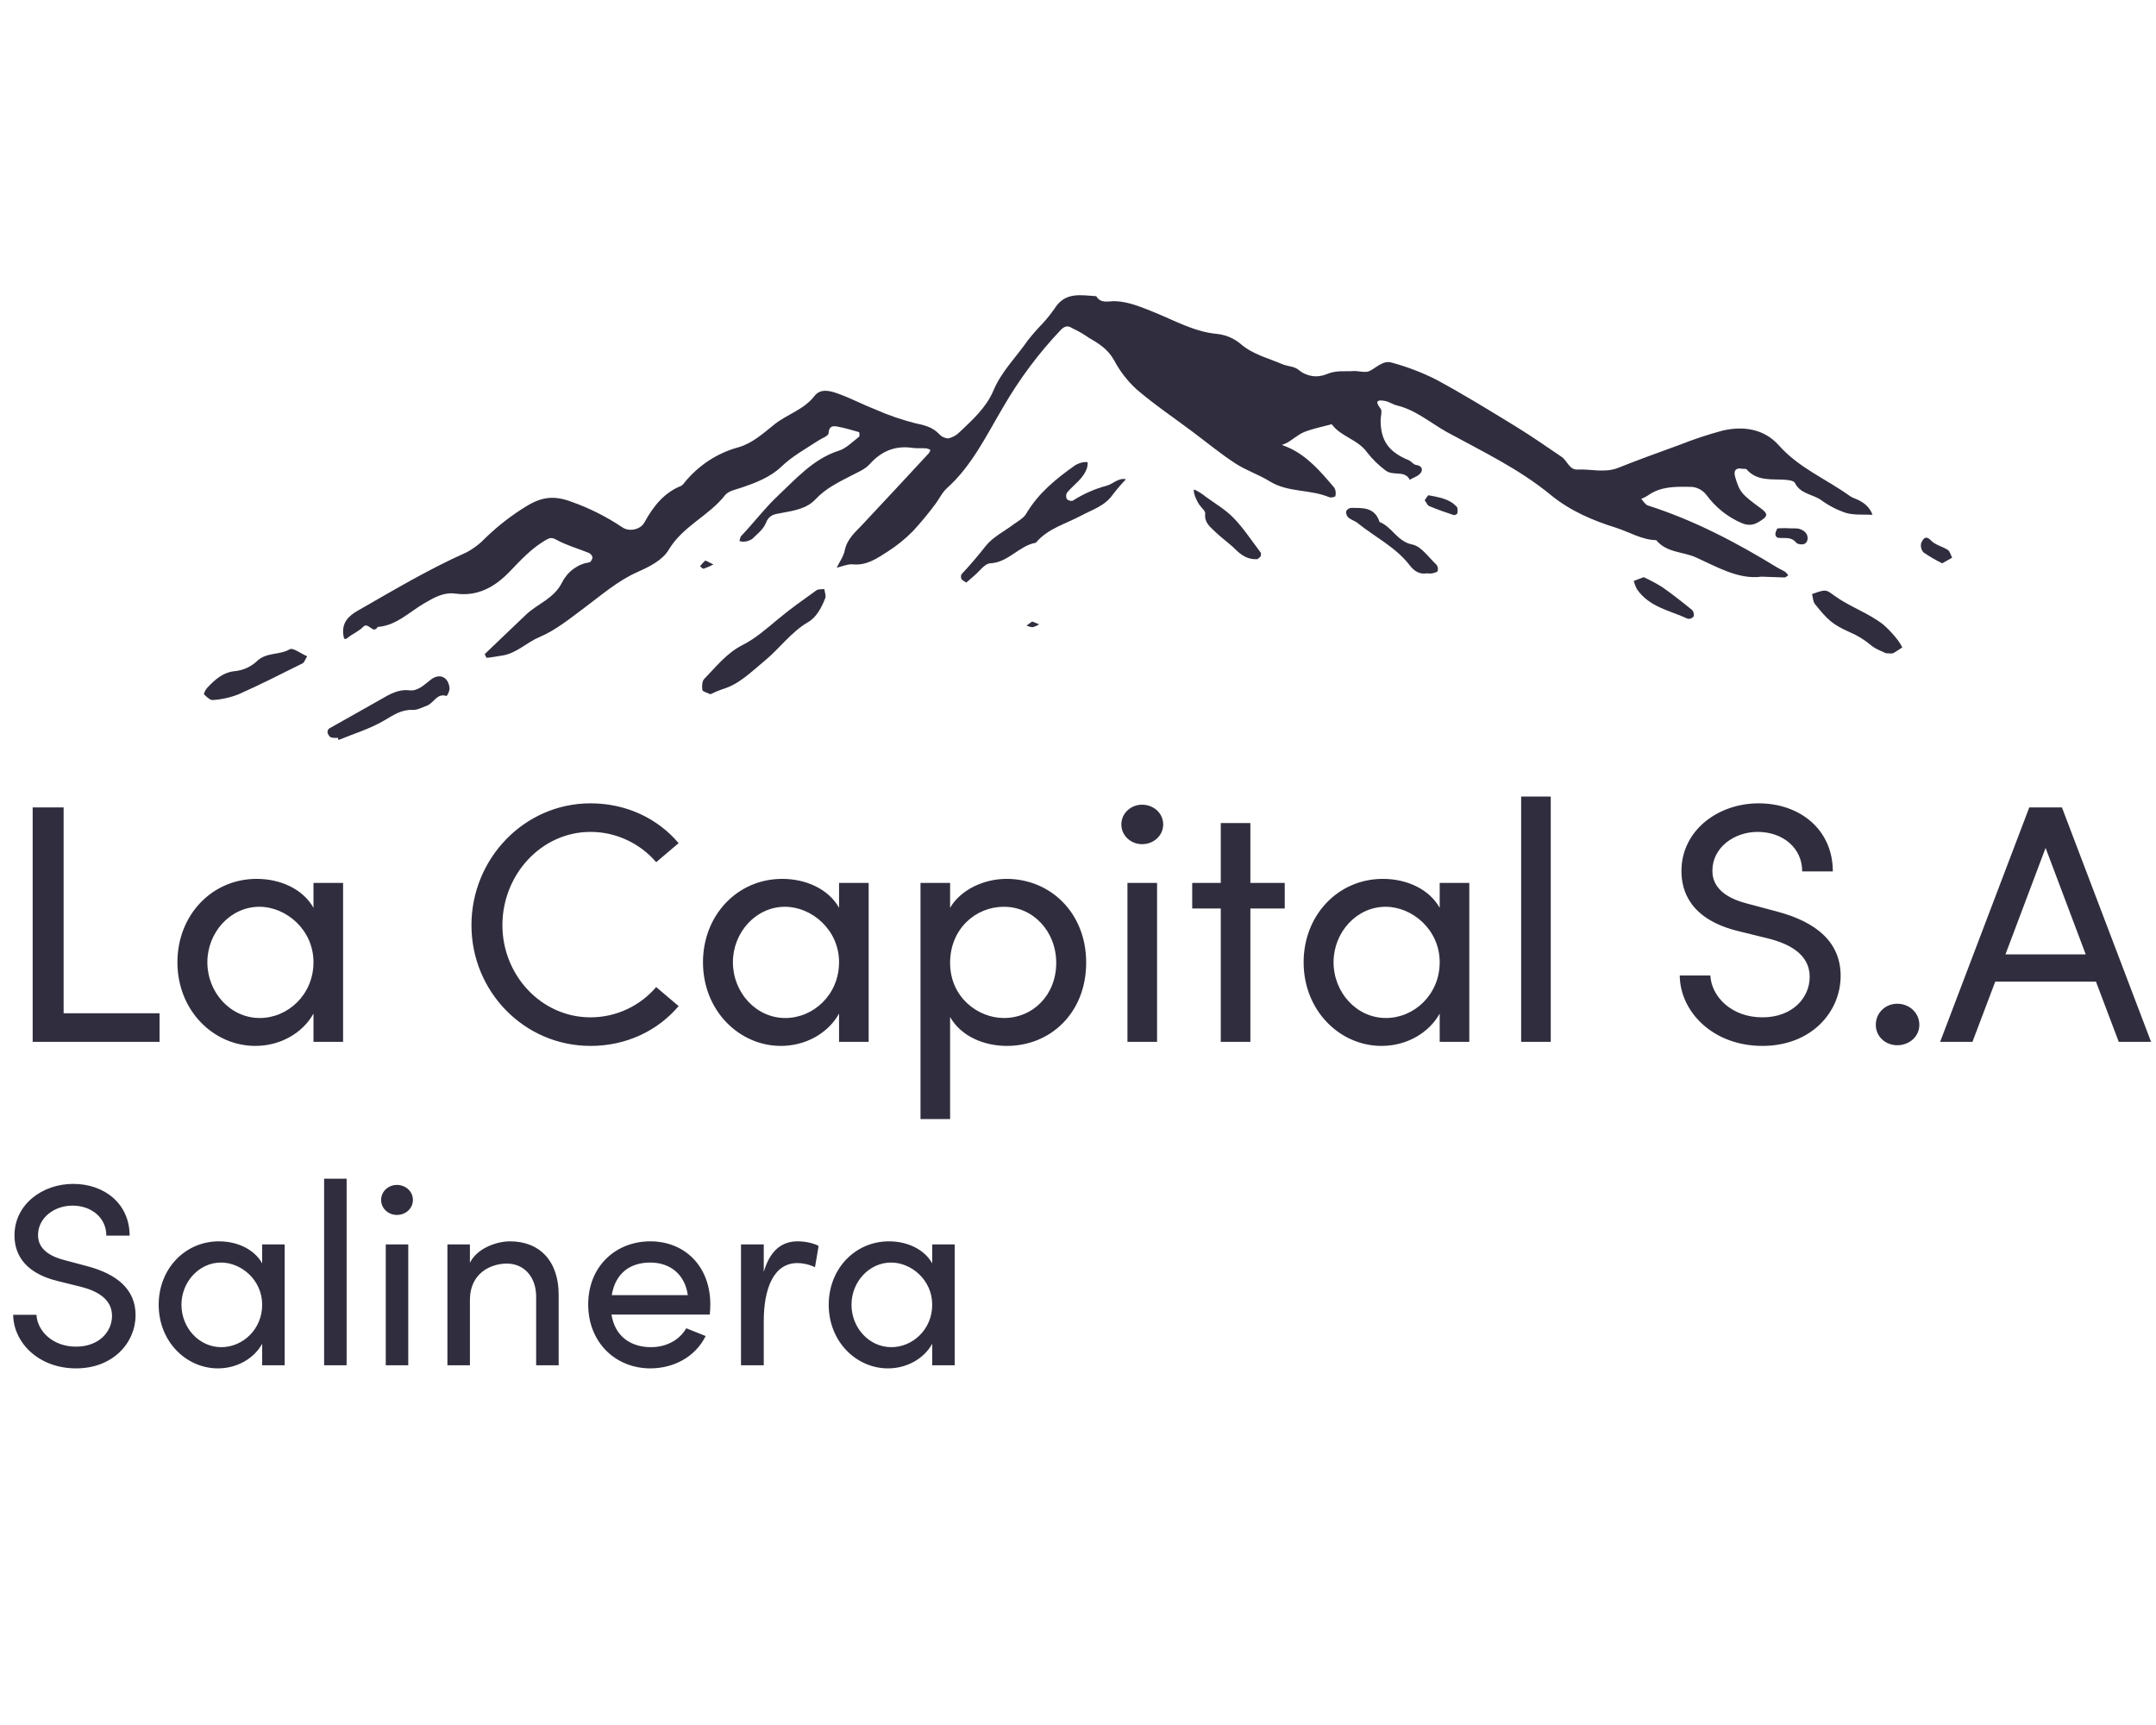 <svg width="100" height="80" viewBox="0 0 100 80" fill="none" xmlns="http://www.w3.org/2000/svg">
<g clip-path="url(#clip0_1_11)">
<path d="M81.702 26.744C80.643 26.887 79.649 26.296 78.668 25.853C78.058 25.578 77.301 25.639 76.819 25.051C76.159 25.038 75.58 24.677 74.973 24.482C73.895 24.145 72.835 23.703 71.904 22.936C70.447 21.74 68.749 20.933 67.114 20.04C66.347 19.613 65.665 19.011 64.792 18.803C64.599 18.756 64.422 18.626 64.227 18.592C63.903 18.532 63.747 18.592 64.035 18.951C64.121 19.062 64.035 19.317 64.035 19.506C64.044 20.447 64.415 20.961 65.338 21.342C65.462 21.393 65.559 21.549 65.679 21.562C65.933 21.591 66.014 21.763 65.901 21.924C65.789 22.085 65.563 22.143 65.388 22.249C65.14 21.779 64.62 22.106 64.249 21.806C63.938 21.572 63.657 21.297 63.414 20.987C62.977 20.37 62.202 20.265 61.769 19.674C61.35 19.788 60.92 19.871 60.515 20.027C60.236 20.137 59.994 20.355 59.73 20.517C59.643 20.563 59.552 20.602 59.459 20.634C59.553 20.671 59.648 20.706 59.74 20.746C60.642 21.142 61.266 21.886 61.896 22.628C61.956 22.744 61.971 22.88 61.937 23.008C61.929 23.046 61.732 23.093 61.652 23.059C60.767 22.683 59.751 22.852 58.898 22.326C58.382 22.007 57.793 21.816 57.287 21.484C56.594 21.031 55.95 20.499 55.285 20.002C54.426 19.358 53.534 18.757 52.718 18.058C52.297 17.674 51.943 17.215 51.672 16.704C51.383 16.184 50.946 15.919 50.483 15.653C50.288 15.515 50.083 15.393 49.87 15.288C49.663 15.21 49.509 14.983 49.192 15.311C48.167 16.391 47.27 17.596 46.518 18.899C45.744 20.208 45.074 21.605 43.925 22.636C43.695 22.841 43.558 23.154 43.363 23.404C43.042 23.836 42.698 24.25 42.334 24.642C41.982 24.997 41.595 25.31 41.178 25.577C40.691 25.888 40.206 26.233 39.572 26.173C39.324 26.15 39.064 26.27 38.809 26.326C38.937 26.061 39.123 25.809 39.181 25.528C39.294 24.977 39.682 24.674 40.02 24.308C41.044 23.215 42.064 22.12 43.08 21.021C43.112 20.973 43.138 20.92 43.155 20.864C43.096 20.832 43.033 20.808 42.968 20.793C42.752 20.779 42.532 20.8 42.319 20.771C41.527 20.657 40.888 20.913 40.336 21.528C40.115 21.774 39.77 21.907 39.469 22.065C38.885 22.37 38.3 22.647 37.827 23.154C37.412 23.6 36.803 23.686 36.247 23.79C35.911 23.851 35.671 23.869 35.518 24.267C35.405 24.551 35.11 24.778 34.881 25C34.766 25.073 34.636 25.115 34.502 25.122C34.433 25.124 34.364 25.114 34.298 25.092C34.324 25.013 34.328 24.909 34.379 24.856C34.954 24.255 35.465 23.574 36.057 23.016C36.913 22.212 37.727 21.276 38.908 20.902C39.253 20.792 39.542 20.486 39.846 20.255C39.879 20.229 39.862 20.047 39.846 20.041C39.52 19.945 39.192 19.849 38.859 19.787C38.645 19.745 38.452 19.738 38.429 20.098C38.419 20.224 38.112 20.326 37.943 20.44C37.361 20.822 36.753 21.152 36.237 21.646C35.721 22.14 35.029 22.4 34.351 22.628C34.099 22.713 33.778 22.77 33.628 22.968C32.866 23.938 31.672 24.392 31.009 25.508C30.729 25.978 30.11 26.289 29.584 26.521C28.656 26.929 27.897 27.6 27.098 28.192C26.426 28.692 25.78 29.226 25.015 29.548C24.424 29.797 23.951 30.304 23.293 30.402C23.056 30.438 22.821 30.485 22.584 30.508C22.555 30.508 22.477 30.344 22.487 30.331C23.117 29.722 23.757 29.122 24.388 28.516C24.931 27.99 25.7 27.774 26.083 26.988C26.209 26.744 26.389 26.535 26.607 26.378C26.824 26.22 27.074 26.118 27.336 26.079C27.398 26.069 27.484 25.924 27.481 25.844C27.468 25.798 27.445 25.756 27.415 25.72C27.384 25.685 27.346 25.657 27.303 25.639C26.805 25.436 26.278 25.293 25.81 25.034C25.565 24.899 25.474 24.953 25.267 25.074C24.641 25.446 24.149 25.977 23.651 26.498C22.949 27.228 22.157 27.67 21.132 27.53C20.589 27.456 20.16 27.698 19.684 27.975C18.987 28.379 18.38 29.018 17.519 29.074C17.299 29.447 17.087 28.812 16.84 29.074C16.652 29.272 16.38 29.379 16.162 29.552C15.989 29.695 15.952 29.655 15.925 29.447C15.849 28.877 16.16 28.568 16.592 28.322C18.242 27.379 19.874 26.402 21.608 25.631C21.949 25.455 22.26 25.22 22.528 24.937C23.114 24.37 23.759 23.873 24.451 23.456C25.136 23.043 25.713 22.969 26.512 23.273C27.338 23.564 28.127 23.96 28.861 24.453C29.176 24.675 29.704 24.567 29.888 24.232C30.296 23.486 30.797 22.852 31.59 22.534C31.653 22.496 31.707 22.443 31.747 22.38C32.403 21.576 33.279 21.004 34.256 20.742C34.881 20.563 35.395 20.106 35.902 19.695C36.503 19.208 37.277 19.012 37.781 18.361C38.062 17.998 38.51 18.126 38.867 18.254C39.466 18.468 40.035 18.771 40.632 19.003C41.219 19.26 41.823 19.468 42.441 19.626C42.86 19.714 43.238 19.797 43.551 20.121C43.607 20.184 43.674 20.236 43.748 20.272C43.822 20.308 43.903 20.328 43.985 20.332C44.183 20.287 44.365 20.185 44.511 20.037C45.11 19.468 45.733 18.915 46.072 18.125C46.453 17.216 47.141 16.558 47.68 15.775C47.889 15.511 48.111 15.258 48.344 15.018C48.551 14.795 48.742 14.557 48.916 14.306C49.407 13.522 50.138 13.693 50.845 13.736C51.069 14.105 51.428 13.954 51.729 13.967C52.358 13.994 52.917 14.237 53.494 14.466C54.468 14.855 55.386 15.392 56.467 15.488C56.871 15.533 57.255 15.701 57.57 15.972C58.113 16.436 58.826 16.611 59.471 16.887C59.718 16.993 60.037 16.987 60.23 17.152C60.411 17.304 60.628 17.402 60.857 17.437C61.086 17.472 61.32 17.442 61.535 17.352C61.969 17.164 62.359 17.236 62.768 17.209C63.019 17.191 63.311 17.305 63.517 17.209C63.853 17.043 64.158 16.699 64.544 16.815C65.257 17.006 65.95 17.271 66.613 17.605C67.865 18.279 69.079 19.029 70.294 19.772C71.022 20.218 71.725 20.708 72.432 21.188C72.692 21.364 72.788 21.796 73.167 21.776C73.798 21.745 74.432 21.947 75.068 21.692C76.002 21.316 76.95 20.98 77.896 20.634C78.552 20.373 79.222 20.151 79.901 19.969C80.86 19.747 81.827 19.888 82.505 20.652C83.442 21.71 84.704 22.21 85.793 22.999C85.878 23.054 85.969 23.098 86.064 23.132C86.417 23.274 86.708 23.489 86.853 23.875C86.446 23.852 86.011 23.899 85.623 23.788C85.208 23.651 84.815 23.448 84.459 23.186C84.064 22.914 83.509 22.915 83.248 22.391C83.195 22.286 82.94 22.262 82.774 22.249C82.154 22.209 81.499 22.324 81.009 21.767C80.974 21.726 80.874 21.753 80.806 21.739C80.52 21.68 80.398 21.82 80.476 22.102C80.685 22.814 80.763 22.912 81.676 23.579C81.975 23.798 82.002 23.918 81.746 24.094C81.461 24.294 81.203 24.433 80.796 24.264C80.15 23.991 79.584 23.543 79.157 22.965C79.059 22.835 78.933 22.732 78.788 22.665C78.644 22.598 78.487 22.568 78.329 22.578C77.664 22.568 77.013 22.563 76.428 22.982C76.331 23.043 76.23 23.095 76.124 23.137C76.226 23.243 76.311 23.404 76.432 23.442C78.558 24.121 80.527 25.151 82.439 26.324C82.554 26.394 82.681 26.444 82.795 26.516C82.851 26.564 82.901 26.618 82.944 26.679C82.886 26.714 82.829 26.781 82.77 26.781C82.442 26.767 82.117 26.76 81.702 26.744Z" fill="#302E3E"/>
<path d="M44.817 27.018C44.701 26.935 44.62 26.907 44.596 26.852C44.58 26.818 44.572 26.781 44.572 26.743C44.572 26.705 44.58 26.667 44.596 26.633C44.989 26.216 45.358 25.779 45.715 25.327C46.052 24.9 46.588 24.641 47.033 24.302C47.23 24.16 47.479 24.029 47.598 23.824C48.166 22.86 48.994 22.196 49.865 21.579C49.981 21.511 50.107 21.463 50.237 21.437C50.309 21.426 50.381 21.426 50.452 21.437C50.449 21.517 50.44 21.597 50.425 21.676C50.265 22.2 49.807 22.464 49.489 22.848C49.464 22.892 49.45 22.942 49.449 22.994C49.447 23.045 49.458 23.096 49.48 23.142C49.515 23.177 49.559 23.204 49.606 23.218C49.653 23.232 49.703 23.234 49.752 23.223C50.238 22.911 50.767 22.676 51.32 22.528C51.617 22.455 51.863 22.148 52.224 22.226C52.008 22.451 51.804 22.689 51.613 22.938C51.245 23.469 50.656 23.637 50.147 23.912C49.427 24.301 48.61 24.5 48.043 25.171C47.268 25.305 46.766 26.088 45.924 26.126C45.67 26.139 45.428 26.499 45.183 26.703C45.059 26.808 44.931 26.921 44.817 27.018Z" fill="#302E3E"/>
<path d="M32.952 32.198C32.795 32.121 32.59 32.078 32.577 32C32.55 31.835 32.564 31.588 32.663 31.487C33.217 30.918 33.712 30.283 34.428 29.921C35.053 29.606 35.573 29.139 36.112 28.692C36.675 28.224 37.274 27.802 37.869 27.376C37.961 27.311 38.11 27.335 38.234 27.318C38.252 27.46 38.322 27.627 38.276 27.745C38.101 28.179 37.88 28.621 37.48 28.853C36.69 29.313 36.161 30.075 35.469 30.643C34.858 31.146 34.29 31.734 33.505 31.964C33.316 32.031 33.132 32.108 32.952 32.198Z" fill="#302E3E"/>
<path d="M15.664 34.214C15.557 34.228 15.449 34.222 15.344 34.197C15.267 34.144 15.211 34.061 15.19 33.966C15.187 33.932 15.194 33.897 15.207 33.865C15.221 33.834 15.242 33.806 15.268 33.785C16.06 33.333 16.858 32.897 17.647 32.443C18.068 32.2 18.469 31.956 18.986 32.015C19.387 32.059 19.665 31.766 19.974 31.526C20.394 31.195 20.814 31.402 20.852 31.936C20.838 32.061 20.791 32.18 20.716 32.279C20.27 32.124 20.118 32.609 19.805 32.725C19.586 32.804 19.358 32.934 19.138 32.924C18.619 32.9 18.249 33.163 17.818 33.415C17.16 33.801 16.413 34.026 15.704 34.318C15.693 34.282 15.674 34.248 15.664 34.214Z" fill="#302E3E"/>
<path d="M87.463 30.292C87.295 30.204 86.992 30.109 86.768 29.914C86.478 29.671 86.155 29.473 85.811 29.327C84.977 28.948 84.792 28.77 84.181 28.014C84.091 27.9 84.088 27.706 84.046 27.55C84.247 27.491 84.453 27.386 84.647 27.392C84.796 27.392 84.95 27.534 85.086 27.628C85.804 28.149 86.657 28.423 87.356 28.97C87.605 29.189 87.833 29.434 88.035 29.701C88.11 29.803 88.177 29.911 88.234 30.025C88.09 30.117 87.951 30.218 87.8 30.297C87.742 30.32 87.655 30.298 87.463 30.292Z" fill="#302E3E"/>
<path d="M14.247 30.436C14.15 30.596 14.111 30.721 14.044 30.759C13.053 31.252 12.065 31.756 11.057 32.203C10.679 32.351 10.282 32.44 9.879 32.465C9.743 32.48 9.583 32.315 9.461 32.2C9.44 32.181 9.534 31.98 9.61 31.9C9.975 31.511 10.346 31.172 10.927 31.121C11.294 31.08 11.64 30.92 11.917 30.663C12.359 30.235 12.954 30.393 13.435 30.113C13.587 30.022 13.941 30.305 14.247 30.436Z" fill="#302E3E"/>
<path d="M66.176 26.59C65.86 26.644 65.606 26.505 65.386 26.218C64.727 25.364 63.771 24.908 62.962 24.252C62.833 24.148 62.659 24.11 62.533 23.994C62.497 23.958 62.47 23.913 62.453 23.863C62.437 23.814 62.432 23.761 62.438 23.709C62.46 23.667 62.491 23.631 62.53 23.604C62.568 23.577 62.612 23.56 62.658 23.556C63.193 23.556 63.761 23.509 63.987 24.208C64.563 24.43 64.811 25.121 65.509 25.254C65.917 25.333 66.261 25.848 66.621 26.184C66.654 26.224 66.677 26.271 66.688 26.323C66.699 26.374 66.697 26.427 66.684 26.478C66.653 26.545 66.515 26.569 66.42 26.592C66.339 26.6 66.257 26.6 66.176 26.59Z" fill="#302E3E"/>
<path d="M58.479 25.791C58.437 25.825 58.369 25.933 58.295 25.933C57.896 25.955 57.585 25.761 57.299 25.476C57.013 25.192 56.651 24.944 56.349 24.649C56.129 24.431 55.853 24.239 55.901 23.823C55.914 23.692 55.712 23.538 55.618 23.396C55.386 23.029 55.323 22.675 55.405 22.708C55.588 22.793 55.76 22.901 55.917 23.031C56.359 23.355 56.844 23.634 57.223 24.028C57.689 24.511 58.065 25.089 58.475 25.629C58.498 25.643 58.481 25.694 58.479 25.791Z" fill="#302E3E"/>
<path d="M76.239 26.768C76.534 26.902 76.82 27.055 77.096 27.227C77.575 27.56 78.036 27.927 78.492 28.297C78.525 28.337 78.548 28.384 78.558 28.436C78.569 28.487 78.567 28.54 78.553 28.591C78.521 28.632 78.478 28.663 78.431 28.682C78.383 28.7 78.332 28.705 78.281 28.696C77.459 28.312 76.504 28.166 75.926 27.326C75.862 27.204 75.813 27.074 75.779 26.939L76.239 26.768Z" fill="#302E3E"/>
<path d="M90.083 26.126C89.784 25.978 89.494 25.809 89.216 25.62C89.164 25.562 89.127 25.49 89.108 25.413C89.09 25.335 89.091 25.253 89.111 25.176C89.178 25.044 89.293 24.776 89.565 25.068C89.76 25.277 90.096 25.338 90.346 25.505C90.445 25.571 90.481 25.741 90.544 25.864L90.083 26.126Z" fill="#302E3E"/>
<path d="M66.081 23.199C66.151 23.108 66.225 22.959 66.268 22.969C66.73 23.067 67.219 23.12 67.566 23.503C67.621 23.561 67.612 23.705 67.595 23.803C67.595 23.843 67.471 23.903 67.424 23.887C67.042 23.761 66.661 23.627 66.289 23.471C66.202 23.437 66.162 23.309 66.081 23.199Z" fill="#302E3E"/>
<path d="M83.1 24.505C83.206 24.498 83.312 24.502 83.418 24.517C83.675 24.581 83.89 24.757 83.832 25.039C83.769 25.344 83.375 25.244 83.317 25.172C83.059 24.853 82.732 24.994 82.439 24.934C82.41 24.916 82.386 24.892 82.37 24.862C82.353 24.832 82.344 24.798 82.344 24.763C82.358 24.668 82.413 24.508 82.463 24.503C82.675 24.488 82.888 24.489 83.1 24.505Z" fill="#302E3E"/>
<path d="M47.872 28.823L48.198 28.954C48.104 29.015 48.003 29.06 47.896 29.088C47.798 29.08 47.703 29.054 47.614 29.011L47.872 28.823Z" fill="#302E3E"/>
<path d="M33.089 26.177C32.944 26.255 32.794 26.32 32.639 26.374C32.593 26.385 32.526 26.302 32.469 26.263C32.539 26.169 32.617 26.083 32.702 26.005C32.726 25.985 32.814 26.048 33.089 26.177Z" fill="#302E3E"/>
</g>
<path d="M2.951 37.446V46.992H7.4V48.317H1.515V37.446H2.951ZM14.54 42.1V40.948H15.913V48.317H14.54V47.007C14.051 47.891 13.026 48.506 11.842 48.506C9.917 48.506 8.229 46.881 8.229 44.625C8.229 42.447 9.823 40.759 11.905 40.759C13.01 40.759 14.051 41.232 14.54 42.1ZM12.047 47.212C13.357 47.212 14.54 46.124 14.54 44.625C14.54 43.11 13.262 42.053 12.032 42.053C10.691 42.053 9.618 43.236 9.618 44.625C9.618 46.029 10.691 47.212 12.047 47.212ZM27.39 48.506C24.313 48.506 21.867 45.982 21.867 42.905C21.867 39.828 24.313 37.256 27.39 37.256C29.062 37.256 30.514 37.966 31.476 39.102L30.435 39.986C29.709 39.134 28.605 38.581 27.39 38.581C25.102 38.581 23.303 40.57 23.303 42.905C23.303 45.224 25.102 47.181 27.39 47.181C28.605 47.181 29.709 46.629 30.435 45.777L31.476 46.66C30.514 47.796 29.062 48.506 27.39 48.506ZM38.917 42.1V40.948H40.29V48.317H38.917V47.007C38.428 47.891 37.402 48.506 36.219 48.506C34.294 48.506 32.606 46.881 32.606 44.625C32.606 42.447 34.199 40.759 36.282 40.759C37.387 40.759 38.428 41.232 38.917 42.1ZM36.424 47.212C37.734 47.212 38.917 46.124 38.917 44.625C38.917 43.11 37.639 42.053 36.408 42.053C35.067 42.053 33.994 43.236 33.994 44.625C33.994 46.029 35.067 47.212 36.424 47.212ZM46.687 40.759C48.706 40.759 50.379 42.321 50.379 44.641C50.379 46.976 48.722 48.506 46.703 48.506C45.598 48.506 44.557 48.033 44.068 47.165V51.899H42.695V40.948H44.068V42.1C44.557 41.264 45.63 40.759 46.687 40.759ZM46.561 47.212C47.917 47.212 48.99 46.139 48.99 44.656C48.99 43.189 47.917 42.053 46.561 42.053C45.251 42.053 44.068 43.078 44.068 44.656C44.068 46.25 45.361 47.212 46.561 47.212ZM52.973 39.15C52.452 39.15 52.011 38.755 52.011 38.234C52.011 37.714 52.452 37.319 52.973 37.319C53.509 37.319 53.951 37.714 53.951 38.234C53.951 38.755 53.509 39.15 52.973 39.15ZM53.667 48.317H52.294V40.948H53.667V48.317ZM57.995 40.948H59.589V42.132H57.995V48.317H56.622V42.132H55.297V40.948H56.622V38.171H57.995V40.948ZM66.776 42.1V40.948H68.149V48.317H66.776V47.007C66.287 47.891 65.261 48.506 64.078 48.506C62.153 48.506 60.465 46.881 60.465 44.625C60.465 42.447 62.058 40.759 64.141 40.759C65.246 40.759 66.287 41.232 66.776 42.1ZM64.283 47.212C65.593 47.212 66.776 46.124 66.776 44.625C66.776 43.11 65.498 42.053 64.267 42.053C62.926 42.053 61.853 43.236 61.853 44.625C61.853 46.029 62.926 47.212 64.283 47.212ZM71.927 48.317H70.554V36.941H71.927V48.317ZM81.744 48.506C79.456 48.506 77.926 46.928 77.91 45.24H79.33C79.377 46.203 80.293 47.181 81.744 47.181C83.148 47.181 83.937 46.266 83.937 45.303C83.937 44.246 82.975 43.773 82.06 43.536L80.655 43.189C78.352 42.637 77.989 41.28 77.989 40.396C77.989 38.518 79.677 37.256 81.571 37.256C83.48 37.256 85.01 38.471 85.01 40.412H83.59C83.59 39.323 82.691 38.581 81.523 38.581C80.434 38.581 79.425 39.307 79.425 40.38C79.425 40.759 79.551 41.516 81.002 41.895L82.423 42.274C84.269 42.763 85.373 43.71 85.373 45.256C85.373 46.944 84.001 48.506 81.744 48.506ZM87.998 48.475C87.461 48.475 87.004 48.08 87.004 47.528C87.004 46.96 87.461 46.55 87.998 46.55C88.55 46.55 89.023 46.96 89.023 47.528C89.023 48.08 88.55 48.475 87.998 48.475ZM99.771 48.317H98.272L97.215 45.524H92.544L91.487 48.317H89.988L94.122 37.446H95.637L99.771 48.317ZM94.879 39.323L93.017 44.262H96.741L94.879 39.323Z" fill="#302E3E"/>
<path d="M3.528 63.461C1.788 63.461 0.624 62.261 0.612 60.977H1.692C1.728 61.709 2.424 62.453 3.528 62.453C4.596 62.453 5.196 61.757 5.196 61.025C5.196 60.221 4.464 59.861 3.768 59.681L2.7 59.417C0.948 58.997 0.672 57.965 0.672 57.293C0.672 55.865 1.956 54.905 3.396 54.905C4.848 54.905 6.012 55.829 6.012 57.305H4.932C4.932 56.477 4.248 55.913 3.36 55.913C2.532 55.913 1.764 56.465 1.764 57.281C1.764 57.569 1.86 58.145 2.964 58.433L4.044 58.721C5.448 59.093 6.288 59.813 6.288 60.989C6.288 62.273 5.244 63.461 3.528 63.461ZM12.16 58.589V57.713H13.204V63.317H12.16V62.321C11.788 62.993 11.008 63.461 10.108 63.461C8.644 63.461 7.36 62.225 7.36 60.509C7.36 58.853 8.572 57.569 10.156 57.569C10.996 57.569 11.788 57.929 12.16 58.589ZM10.264 62.477C11.26 62.477 12.16 61.649 12.16 60.509C12.16 59.357 11.188 58.553 10.252 58.553C9.232 58.553 8.416 59.453 8.416 60.509C8.416 61.577 9.232 62.477 10.264 62.477ZM16.077 63.317H15.033V54.665H16.077V63.317ZM18.409 56.345C18.012 56.345 17.677 56.045 17.677 55.649C17.677 55.253 18.012 54.953 18.409 54.953C18.817 54.953 19.152 55.253 19.152 55.649C19.152 56.045 18.817 56.345 18.409 56.345ZM18.936 63.317H17.892V57.713H18.936V63.317ZM23.656 57.569C25.048 57.569 25.924 58.505 25.912 60.077V63.317H24.868V60.137C24.868 59.201 24.292 58.601 23.512 58.601C22.732 58.601 21.796 59.069 21.796 60.281V63.317H20.752V57.713H21.796V58.565C22.132 57.881 23.044 57.569 23.656 57.569ZM32.946 60.497C32.946 60.653 32.934 60.809 32.922 60.965H28.362C28.518 61.961 29.238 62.477 30.198 62.477C30.882 62.477 31.506 62.165 31.83 61.601L32.73 61.961C32.25 62.933 31.242 63.461 30.162 63.461C28.566 63.461 27.282 62.273 27.282 60.497C27.282 58.721 28.566 57.569 30.162 57.569C31.758 57.569 32.946 58.721 32.946 60.497ZM28.374 60.065H31.902C31.77 59.105 31.086 58.553 30.162 58.553C29.214 58.553 28.542 59.057 28.374 60.065ZM36.997 57.569C37.393 57.569 37.801 57.677 37.969 57.785L37.801 58.769C37.501 58.625 37.201 58.577 36.985 58.577C35.869 58.577 35.425 59.789 35.425 61.265V63.317H34.369V57.713H35.425V58.985C35.713 58.001 36.253 57.569 36.997 57.569ZM43.238 58.589V57.713H44.282V63.317H43.238V62.321C42.866 62.993 42.086 63.461 41.186 63.461C39.722 63.461 38.438 62.225 38.438 60.509C38.438 58.853 39.65 57.569 41.234 57.569C42.074 57.569 42.866 57.929 43.238 58.589ZM41.342 62.477C42.338 62.477 43.238 61.649 43.238 60.509C43.238 59.357 42.266 58.553 41.33 58.553C40.31 58.553 39.494 59.453 39.494 60.509C39.494 61.577 40.31 62.477 41.342 62.477Z" fill="#302E3E"/>
<defs>
<clipPath id="clip0_1_11">
<rect width="81.086" height="20.634" fill="white" transform="translate(9.457 13.683)"/>
</clipPath>
</defs>
</svg>
